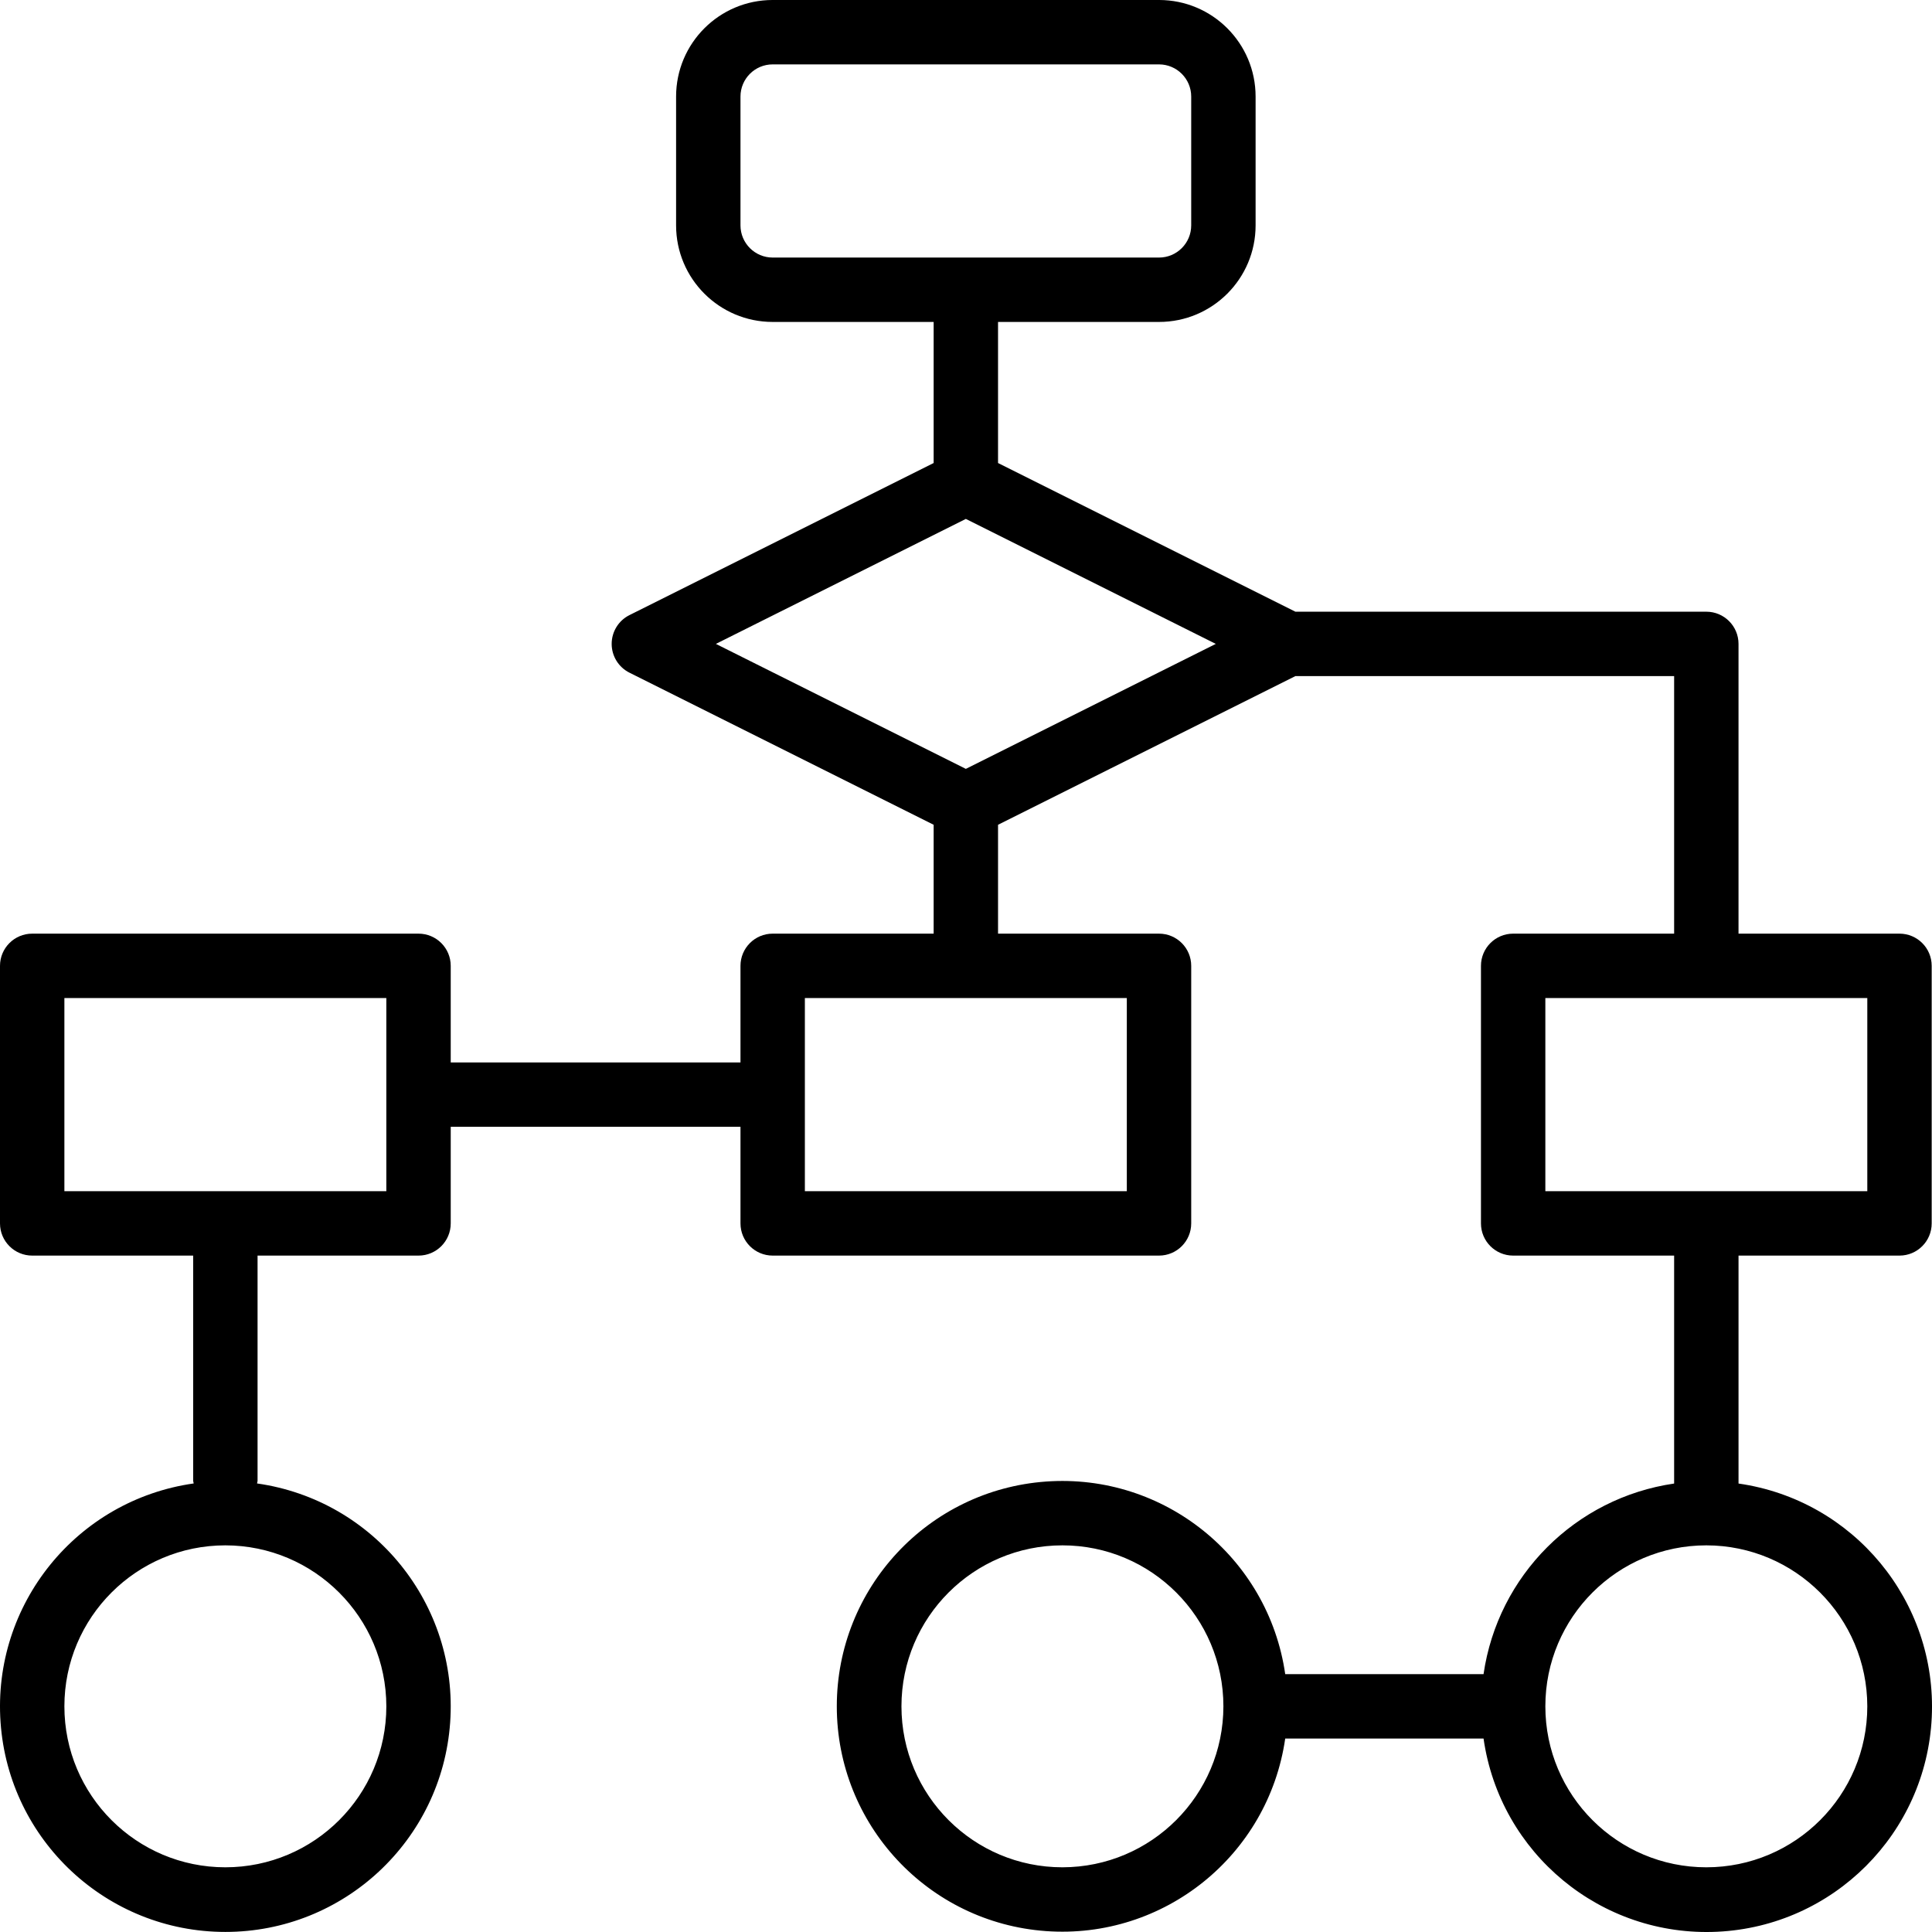 <?xml version="1.0"?>
<svg xmlns="http://www.w3.org/2000/svg" height="512px" viewBox="0 0 480.077 480.077" width="512px"><path d="m472 312c4.418 0 8-3.582 8-8v-64c0-4.418-3.582-8-8-8h-40v-72c0-4.418-3.582-8-8-8h-102.113l-73.887-36.945v-35.055h40c13.254 0 24-10.746 24-24v-32c0-13.254-10.746-24-24-24h-96c-13.254 0-24 10.746-24 24v32c0 13.254 10.746 24 24 24h40v35.055l-75.574 37.785c-2.719 1.352-4.434 4.125-4.434 7.16s1.715 5.809 4.434 7.16l75.574 37.785v27.055h-40c-4.418 0-8 3.582-8 8v24h-72v-24c0-4.418-3.582-8-8-8h-96c-4.418 0-8 3.582-8 8v64c0 4.418 3.582 8 8 8h40v56c.031.207.074.414.129.617-29.105 4.133-50.062 30.066-47.988 59.387 2.07 29.324 26.461 52.055 55.859 52.055s53.789-22.73 55.859-52.055c2.074-29.32-18.883-55.254-47.988-59.387.055-.203.098-.41.129-.617v-56h40c4.418 0 8-3.582 8-8v-24h72v24c0 4.418 3.582 8 8 8h96c4.418 0 8-3.582 8-8v-64c0-4.418-3.582-8-8-8h-40v-27.055l73.887-36.945h94.113v64h-40c-4.418 0-8 3.582-8 8v64c0 4.418 3.582 8 8 8h40v56.641c-24.527 3.566-43.793 22.832-47.359 47.359h-49.281c-4.195-29.07-30.141-49.961-59.434-47.855-29.297 2.102-51.992 26.484-51.992 55.855s22.695 53.754 51.992 55.855c29.293 2.105 55.238-18.785 59.434-47.855h49.281c4.086 28.586 29.238 49.379 58.086 48.016 28.844-1.367 51.922-24.445 53.289-53.289 1.363-28.848-19.43-54-48.016-58.086v-56.641zm-288-256v-32c0-4.418 3.582-8 8-8h96c4.418 0 8 3.582 8 8v32c0 4.418-3.582 8-8 8h-96c-4.418 0-8-3.582-8-8zm-88 368c0 22.09-17.91 40-40 40s-40-17.91-40-40 17.91-40 40-40c22.082.027 39.973 17.918 40 40zm0-128h-80v-48h80zm184 0h-80v-48h80zm-40-104.945-62.113-31.055 62.113-31.055 62.113 31.055zm24 272.945c-22.09 0-40-17.91-40-40s17.91-40 40-40 40 17.91 40 40c-.027 22.082-17.918 39.973-40 40zm200-40c0 22.09-17.91 40-40 40s-40-17.91-40-40 17.91-40 40-40c22.082.027 39.973 17.918 40 40zm-80-176h80v48h-80zm0 0" fill="#000000"/></svg>
